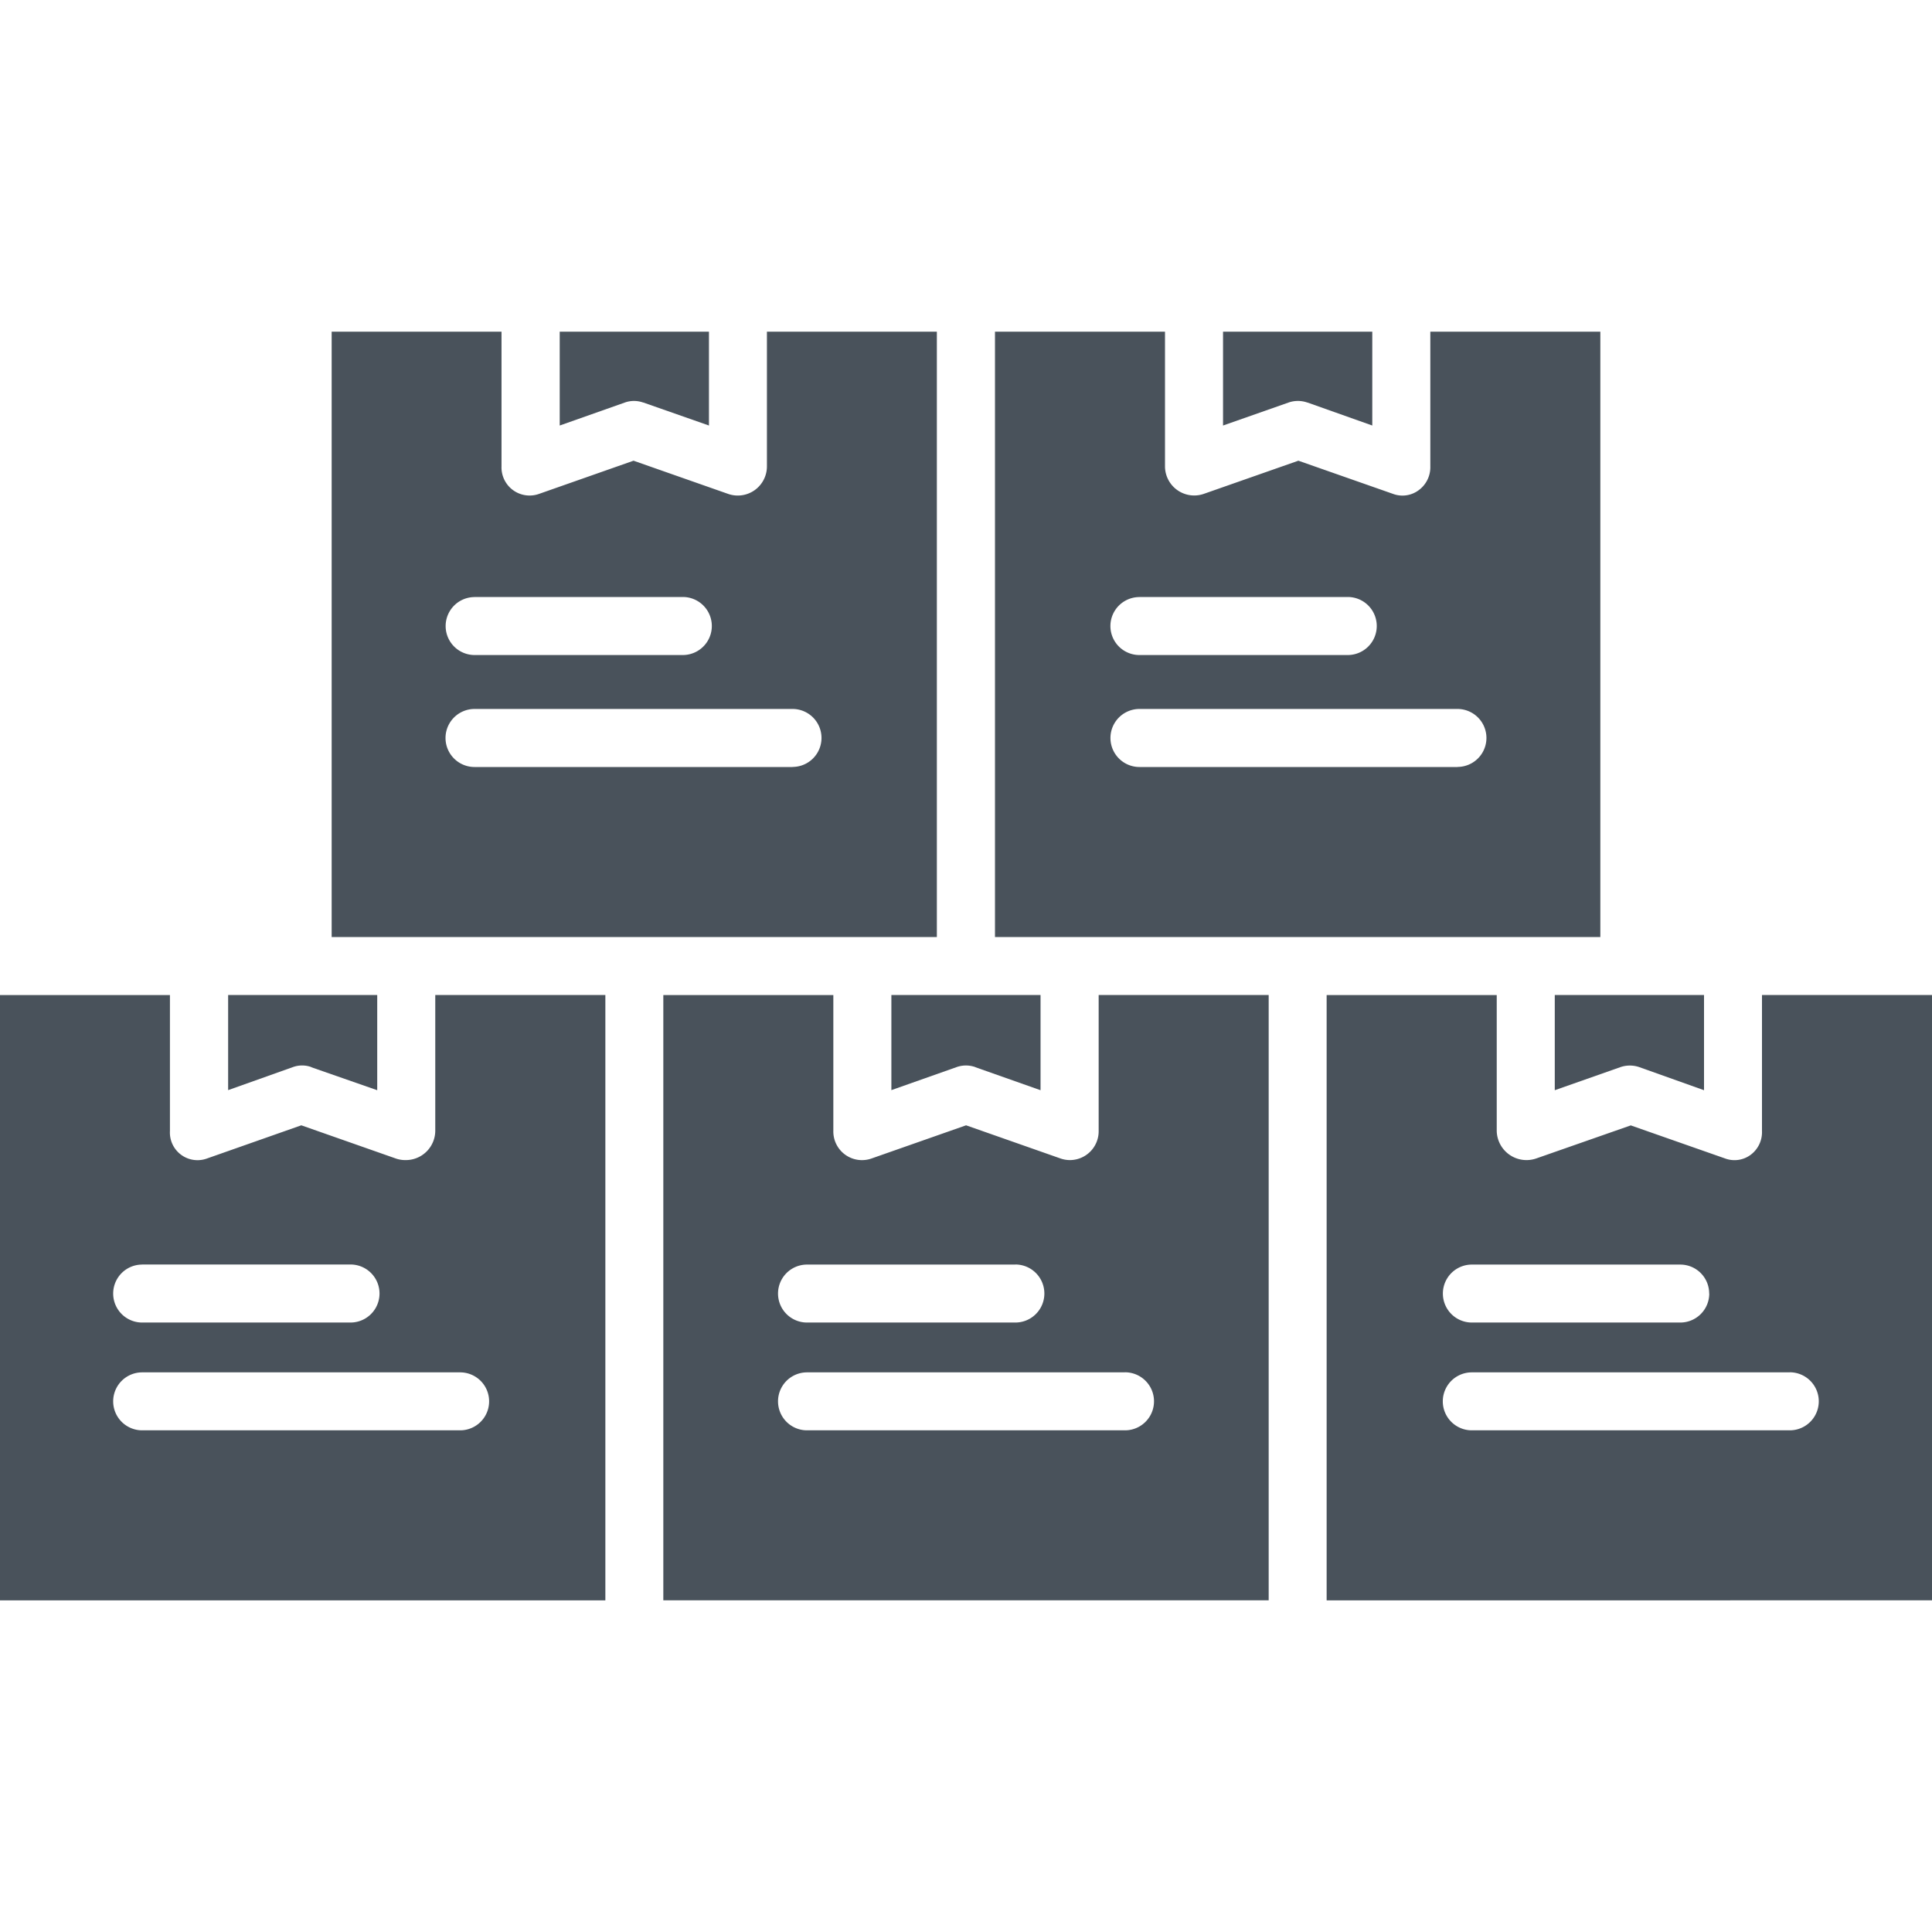 <svg width="24" height="24" fill="none" xmlns="http://www.w3.org/2000/svg"><path d="M12.116 13.257l.81.286V12.36h-1.853v1.182l.81-.286a.348.348 0 01.233 0zM7.991 5l.816.286V4.12H6.953v1.166l.807-.285a.34.34 0 01.231 0zm-4.125 8.257l.82.286V12.36H2.834v1.182l.804-.286a.335.335 0 01.23 0z" fill="#49525B"/><path d="M11.64 4.12H9.527v1.675a.362.362 0 01-.483.34L7.87 5.723l-1.173.412a.349.349 0 01-.467-.34V4.12H4.12v7.52h7.518V4.12zM5.895 7.416h2.587a.36.36 0 110 .721H5.896a.36.36 0 110-.72zm3.95 2.112h-3.95a.36.36 0 110-.721h3.95a.36.36 0 110 .72zm9.469 4.015l.813-.286a.361.361 0 01.239 0l.802.286V12.36h-1.854v1.182zm.566-9.423h-2.112v1.675a.353.353 0 01-.144.294.337.337 0 01-.32.046l-1.175-.412-1.175.412a.363.363 0 01-.482-.34V4.12H12.36v7.52h7.52V4.12zm-5.725 3.296h2.587a.36.36 0 010 .721h-2.588a.36.36 0 110-.72zm3.95 2.112h-3.95a.36.36 0 110-.721h3.95a.36.36 0 110 .72z" fill="#49525B"/><path d="M16.241 5l.806.286V4.12h-1.854v1.166l.812-.285a.353.353 0 01.236 0zM7.52 12.36H5.407v1.691a.366.366 0 01-.372.36.354.354 0 01-.119-.02l-1.173-.412-1.171.412a.343.343 0 01-.461-.34v-1.69H0v7.519h7.52v-7.52zm-5.754 3.348h2.588a.36.36 0 110 .721H1.766a.36.36 0 010-.72zm3.95 2.06h-3.95a.36.36 0 010-.72h3.95a.36.36 0 110 .72zM8.24 12.36v7.52h7.52v-7.52h-2.112v1.691a.358.358 0 01-.354.36.358.358 0 01-.12-.02l-1.173-.412-1.174.412a.356.356 0 01-.475-.34v-1.69H8.24zm5.735 4.687a.36.36 0 110 .721h-3.95a.36.36 0 110-.72h3.95zm-1.362-1.339a.36.36 0 110 .721h-2.588a.36.36 0 110-.72h2.588zm6.47-1.317a.37.37 0 01-.49-.34v-1.69H16.48v7.519H24v-7.52h-2.112v1.691a.35.35 0 01-.14.294.336.336 0 01-.315.047l-1.175-.412-1.175.411zm3.15 2.656a.36.36 0 010 .721h-3.95a.36.36 0 010-.72h3.95zm-1-.978a.36.36 0 01-.361.36h-2.588a.36.36 0 110-.72h2.588c.199 0 .36.16.36.36z" fill="#49525B"/></svg>